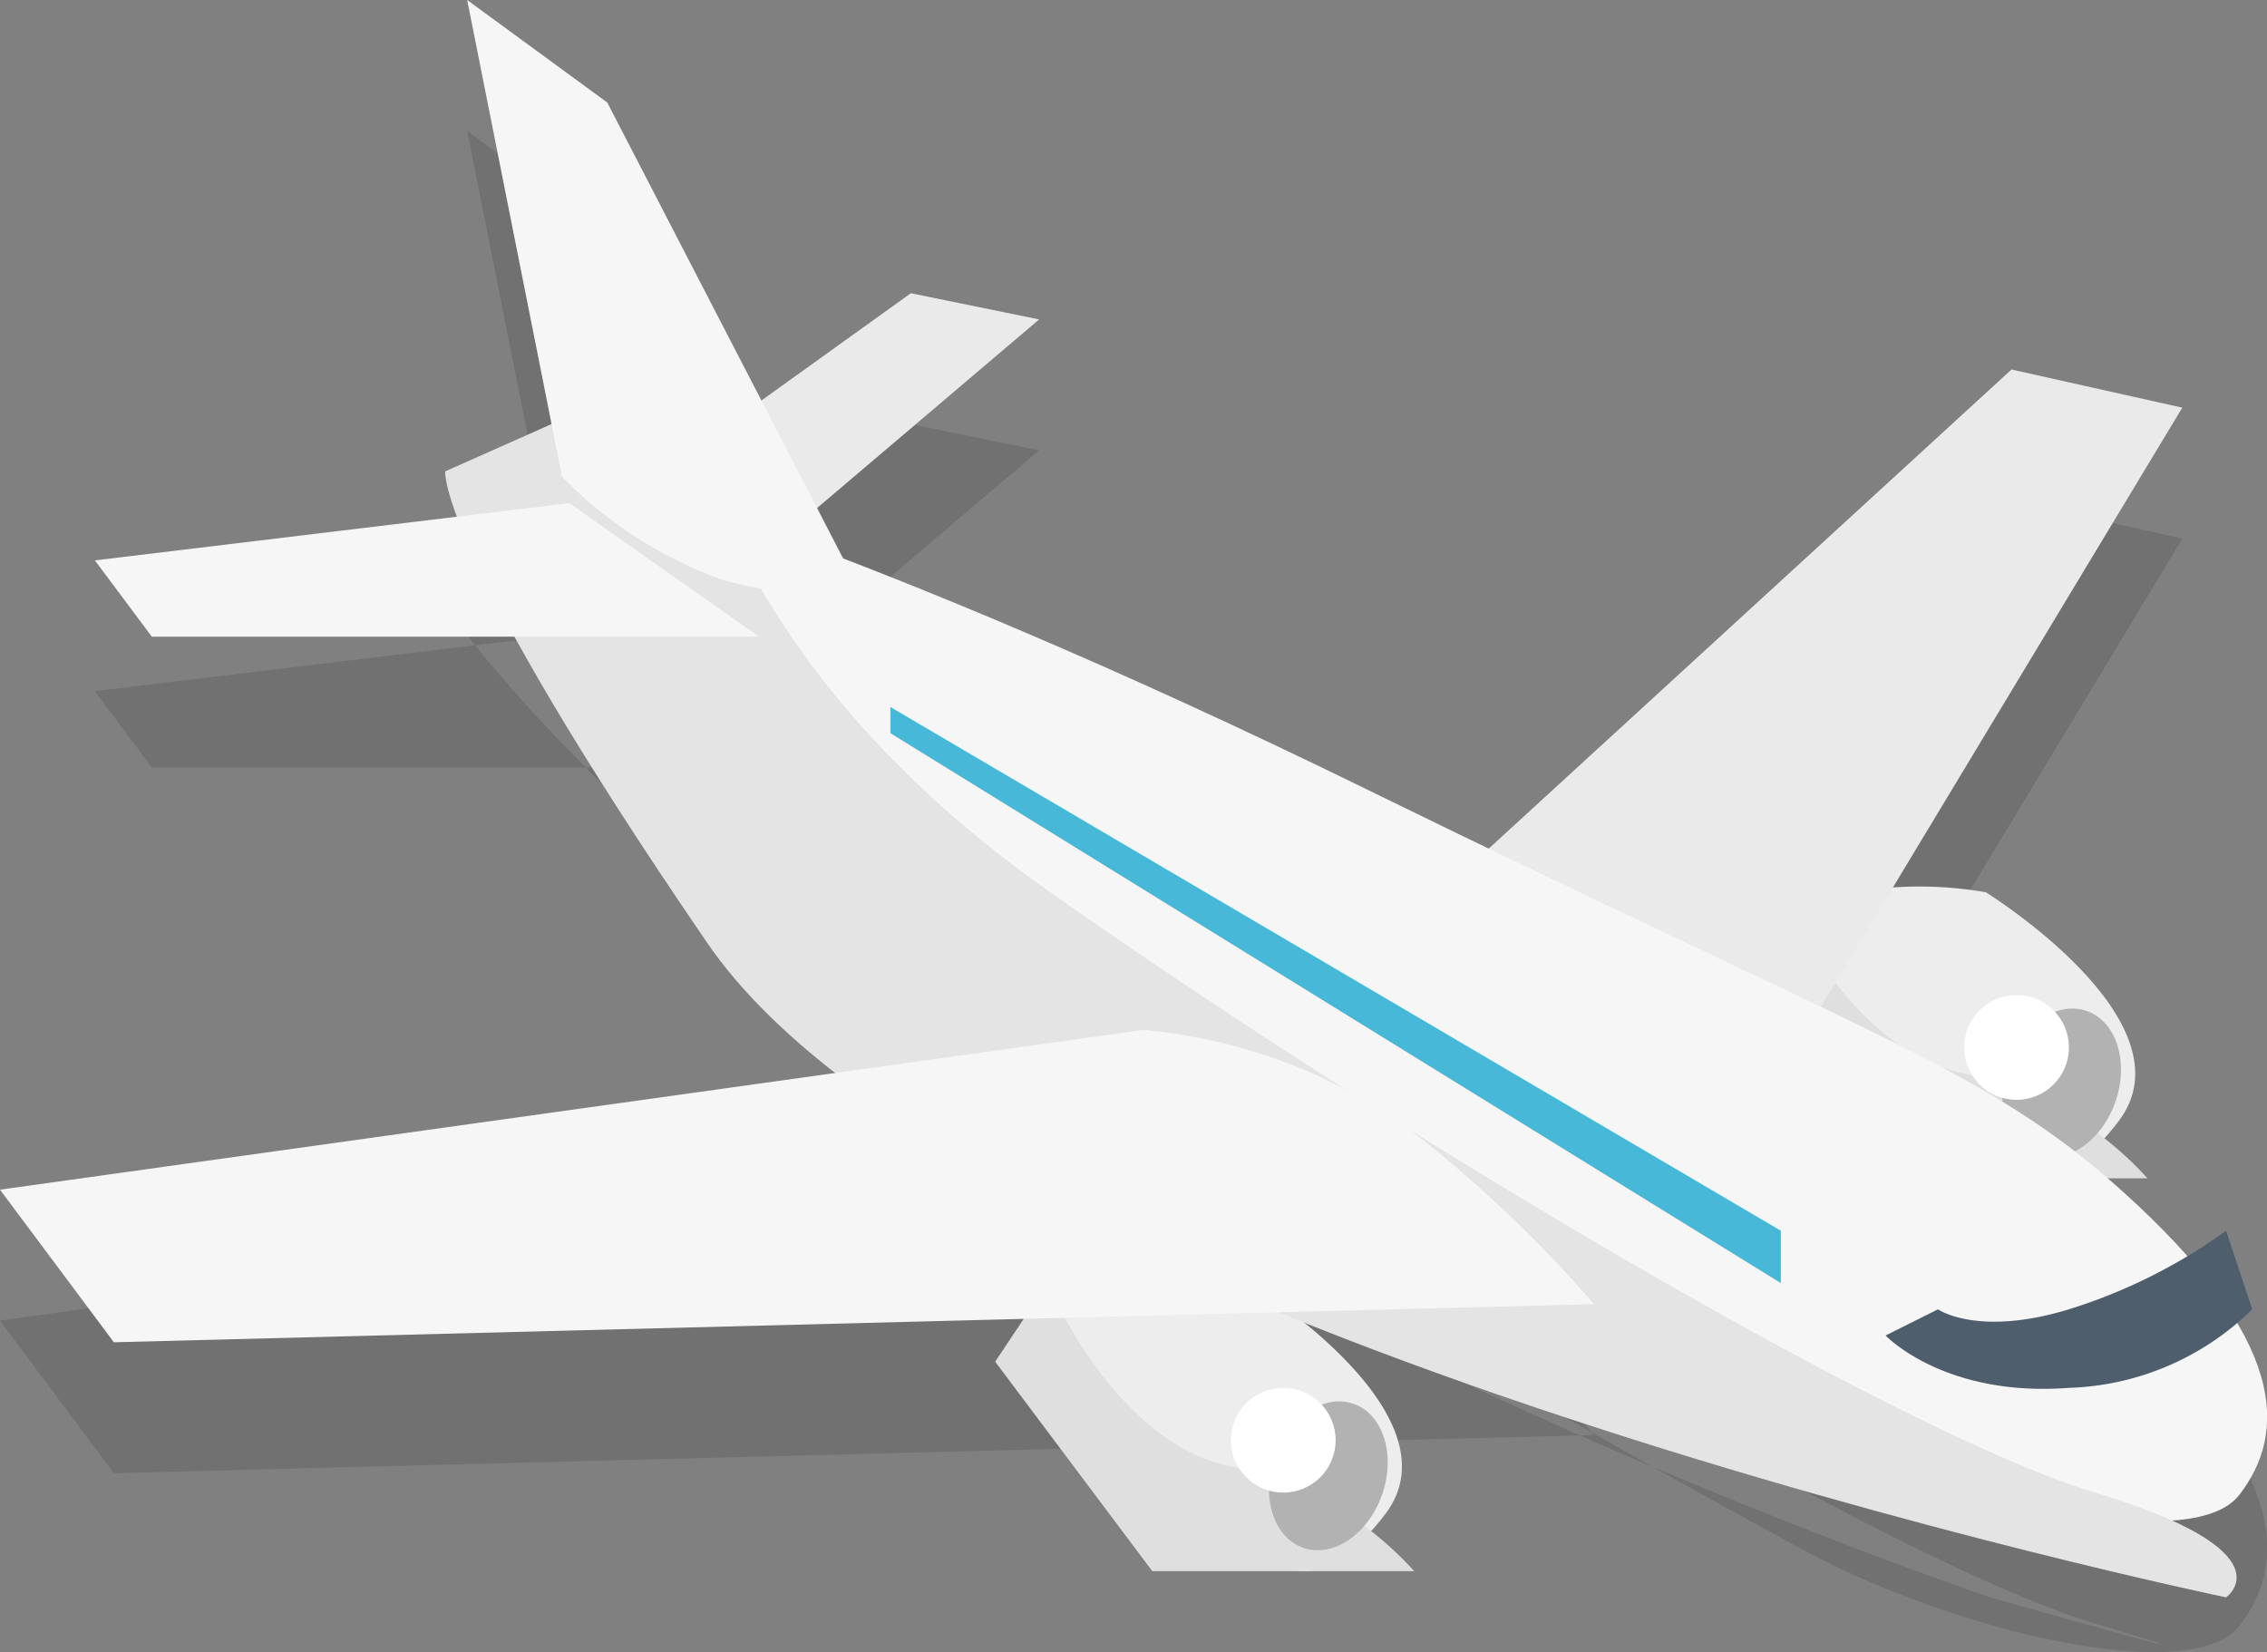 <svg xmlns="http://www.w3.org/2000/svg" width="86.563" height="63.094" viewBox="0 0 86.563 63.094">
  <rect x="0" y="0" width="86.563" height="63.094" fill="#808080" stroke="none"/>
  <defs>
    <style>
      .cls-1 {
        fill: #202020;
        opacity: 0.15;
      }

      .cls-1, .cls-10, .cls-2, .cls-3, .cls-4, .cls-6, .cls-7, .cls-8, .cls-9 {
        fill-rule: evenodd;
      }

      .cls-2 {
        fill: #ededed;
      }

      .cls-3 {
        fill: #dfdfdf;
      }

      .cls-4 {
        fill: #b2b2b2;
      }

      .cls-5 {
        fill: #fff;
      }

      .cls-6 {
        fill: #eaeaea;
      }

      .cls-7 {
        fill: #f6f6f6;
      }

      .cls-8 {
        fill: #e4e4e4;
      }

      .cls-9 {
        fill: #4e5e6d;
      }

      .cls-10 {
        fill: #48b8d8;
      }
    </style>
  </defs>
  <path id="Shape_526_copy" data-name="Shape 526 copy" class="cls-1" d="M809.171,142.691l24.636-22.58,6.521,1.457L825.836,145.6Zm-22.463-16.024,9.971-8.469-4.9-1-10.144,7.284Zm-7.97-2.914s10.959,2.841,30.433,12.383,23.644,10.663,28.81,15.3c6.424,5.762,6.339,9.306,4.521,11.655s-10.875.221-16.666-2.914-36.468-20.141-42.751-26.951S778.738,123.753,778.738,123.753ZM783,120s0.62,10.559,14,20,32.491,20.733,40,23-4-1-4-1-28.306-9.536-43-22c-13.96-11.842-16-16-16-16Zm48,36s1.509,1.064,5,0a20.784,20.784,0,0,0,6-3l1,3a10.435,10.435,0,0,1-7,3c-4.775.363-7-2-7-2Zm-74-4.568,4.348,5.827,56.518-1.456a49.135,49.135,0,0,0-7.246-6.828,20.42,20.42,0,0,0-9.971-3.642Zm3.623-24.037,2.174,2.914h23.187l-7.246-5.1ZM774.839,106l3.623,18.21a16.252,16.252,0,0,0,6.072,3.913c3.325,1.007,5.073,0,5.073,0l-9.42-18.209ZM791,133l34,20v2l-34-21v-1Z" transform="translate(-757 -101)"/>
  <g>
    <path class="cls-2" d="M807,161s-2.23.288-7.246-3.642-2.948-6.809,0-7.284a14.783,14.783,0,0,1,5.072,0s7.965,4.928,5.072,8.741C808.339,160.884,807,161,807,161Z" transform="translate(-757 -101)"/>
    <path class="cls-3" d="M797,150s2.506,6.095,7,7a12.928,12.928,0,0,1,7,4H801l-6-8Z" transform="translate(-757 -101)"/>
    <path class="cls-4" d="M808.691,154.612c1.131,0.4,1.615,1.961,1.079,3.477s-1.887,2.419-3.018,2.015-1.615-1.961-1.079-3.477S807.56,154.209,808.691,154.612Z" transform="translate(-757 -101)"/>
    <circle class="cls-5" cx="49" cy="55" r="2"/>
  </g>
  <g id="Group_98_copy" data-name="Group 98 copy">
    <path class="cls-2" d="M835,146s-2.23.288-7.246-3.642-2.948-6.809,0-7.284a14.783,14.783,0,0,1,5.072,0s7.965,4.928,5.072,8.741C836.339,145.884,835,146,835,146Z" transform="translate(-757 -101)"/>
    <path class="cls-3" d="M825,135s2.506,6.095,7,7a12.928,12.928,0,0,1,7,4H829l-6-8Z" transform="translate(-757 -101)"/>
    <path class="cls-4" d="M836.691,139.612c1.131,0.4,1.614,1.961,1.079,3.477s-1.887,2.419-3.018,2.015-1.615-1.961-1.079-3.477S835.56,139.209,836.691,139.612Z" transform="translate(-757 -101)"/>
    <circle class="cls-5" cx="77" cy="40" r="2"/>
  </g>
  <path class="cls-6" d="M809.171,137.691l24.636-22.58,6.521,1.457L825.836,140.6Z" transform="translate(-757 -101)"/>
  <path class="cls-6" d="M786.708,121.667l9.971-8.469-4.9-1-10.144,7.284Z" transform="translate(-757 -101)"/>
  <path class="cls-7" d="M778.738,118.753s10.959,2.842,30.433,12.383,23.644,10.663,28.81,15.3c6.424,5.762,6.339,9.306,4.521,11.655s-10.875.221-16.666-2.914-36.468-20.141-42.751-26.951S778.738,118.753,778.738,118.753Z" transform="translate(-757 -101)"/>
  <path class="cls-8" d="M783,115s0.62,10.559,14,20,32.491,20.733,40,23,5,4,5,4-47.661-9.893-58-25-10-18-10-18Z" transform="translate(-757 -101)"/>
  <path class="cls-9" d="M831,151s1.509,1.065,5,0a20.784,20.784,0,0,0,6-3l1,3a10.435,10.435,0,0,1-7,3c-4.775.363-7-2-7-2Z" transform="translate(-757 -101)"/>
  <path class="cls-7" d="M757,146.432l4.348,5.827,56.518-1.456a49.135,49.135,0,0,0-7.246-6.828,20.42,20.42,0,0,0-9.971-3.642Z" transform="translate(-757 -101)"/>
  <path class="cls-7" d="M760.623,122.4l2.174,2.914h23.187l-7.246-5.1Z" transform="translate(-757 -101)"/>
  <path class="cls-7" d="M774.839,101l3.623,18.21a16.262,16.262,0,0,0,6.072,3.914c3.325,1.006,5.073,0,5.073,0l-9.42-18.21Z" transform="translate(-757 -101)"/>
  <path class="cls-10" d="M791,128l34,20v2l-34-21v-1Z" transform="translate(-757 -101)"/>
</svg>
